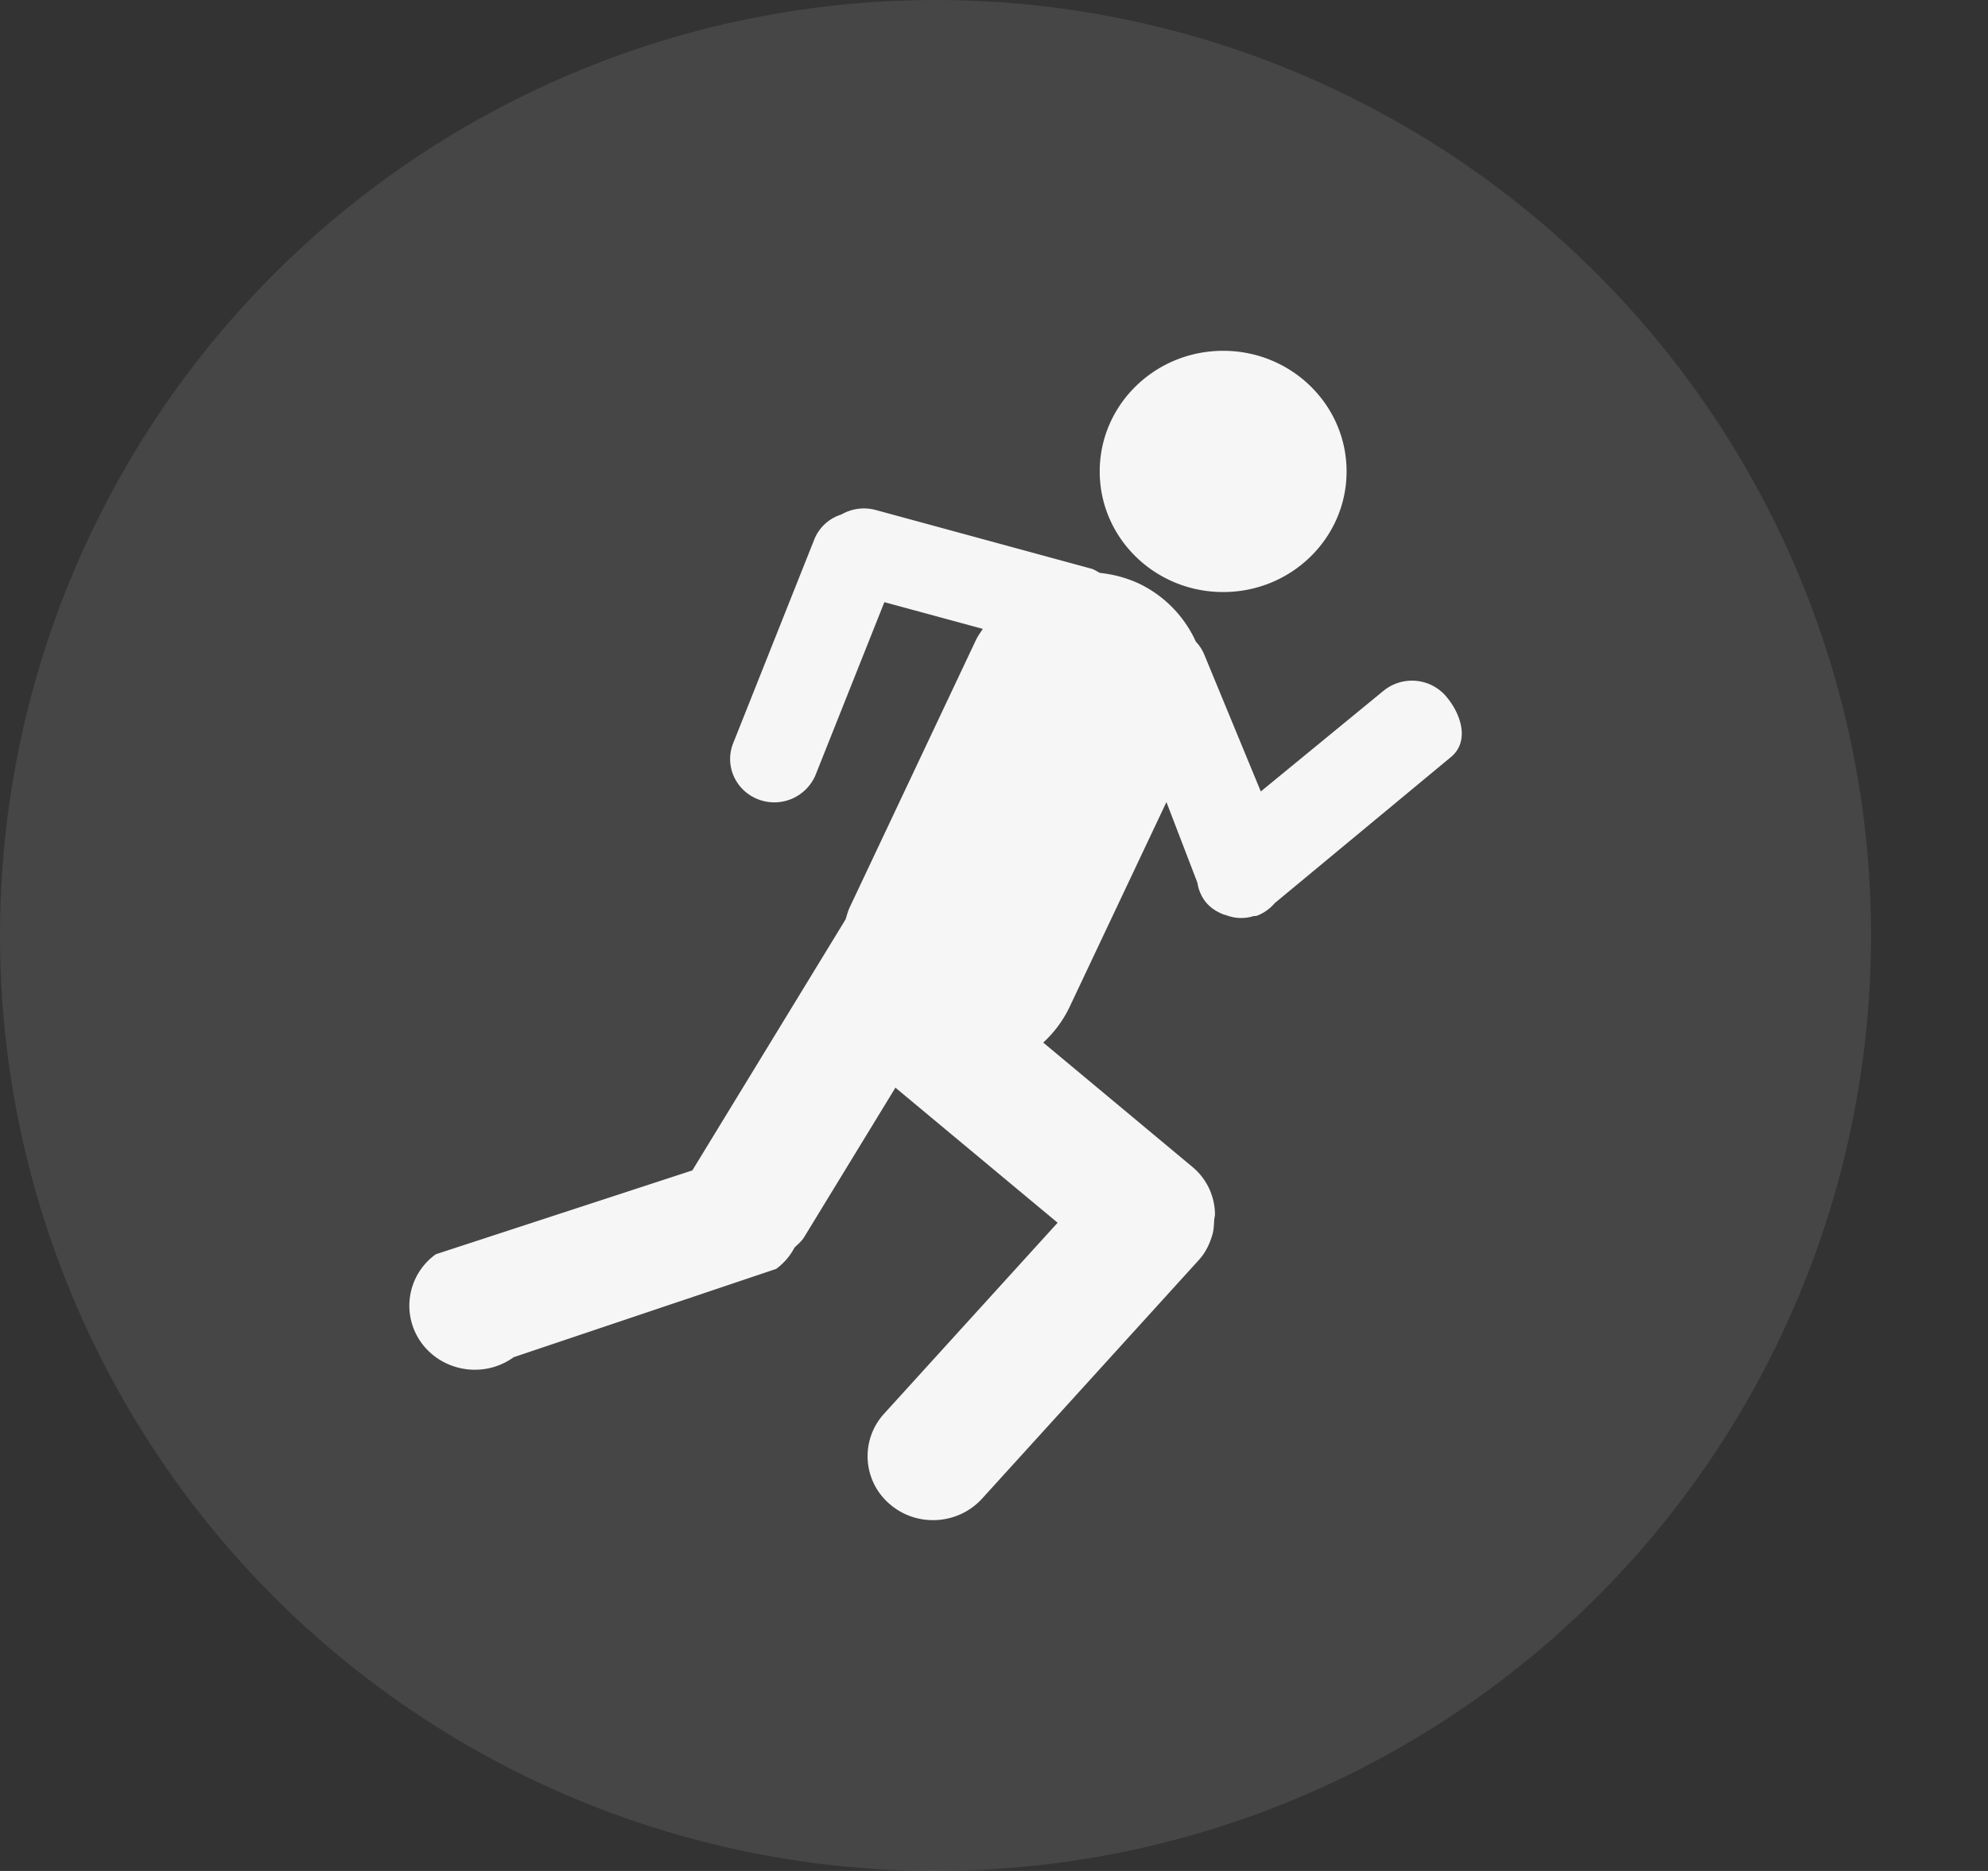 <svg xmlns="http://www.w3.org/2000/svg" width="34" height="32" fill="none">
  <rect width="100%" height="100%" fill="#333333" stroke="none"/>
  <circle cx="16" cy="16" r="16" fill="#F6F6F6" fill-opacity=".1"/>
  <path fill="#F6F6F6" d="M24.73 11.907a.77.77 0 0 0-1.067-.093l-2.1 1.723-.965-2.337a.72.72 0 0 0-.146-.226 2.03 2.03 0 0 0-1.012-1.011 2.12 2.12 0 0 0-.628-.164c-.047-.023-.09-.055-.142-.071l-3.695-1.006a.775.775 0 0 0-.586.078.732.732 0 0 0-.46.42l-1.391 3.495c-.15.38.042.809.432.958a.765.765 0 0 0 .98-.423l1.175-2.951 1.683.457c-.041.065-.086.125-.119.195l-2.157 4.568c-.031.067-.048.135-.07.205l-2.621 4.294-4.387 1.434a1.081 1.081 0 0 0-.235 1.531c.369.486 1.07.59 1.566.23l4.489-1.51a1.06 1.06 0 0 0 .313-.363c.056-.058.12-.105.164-.177l1.563-2.56 2.774 2.31-2.969 3.268a1.076 1.076 0 0 0 .096 1.543c.462.402 1.17.36 1.582-.093l3.704-4.078c.115-.125.184-.27.23-.422.028-.082.028-.168.035-.253 0-.044.016-.083.013-.123a1.063 1.063 0 0 0-.385-.796l-2.552-2.127c.184-.17.34-.375.453-.614l1.654-3.5.53 1.38a.69.69 0 0 0 .153.343c.08.093.181.155.29.198.011.006.024.007.038.01a.75.75 0 0 0 .21.05.736.736 0 0 0 .26-.027l.003-.002c.023-.005.047 0 .07-.01a.748.748 0 0 0 .298-.213l3.013-2.498c.32-.263.185-.729-.085-1.042ZM20.92 10.126c1.165 0 2.11-.923 2.11-2.063 0-1.14-.945-2.063-2.11-2.063-1.167 0-2.112.924-2.112 2.063 0 1.14.945 2.063 2.111 2.063Z"/>
</svg>
